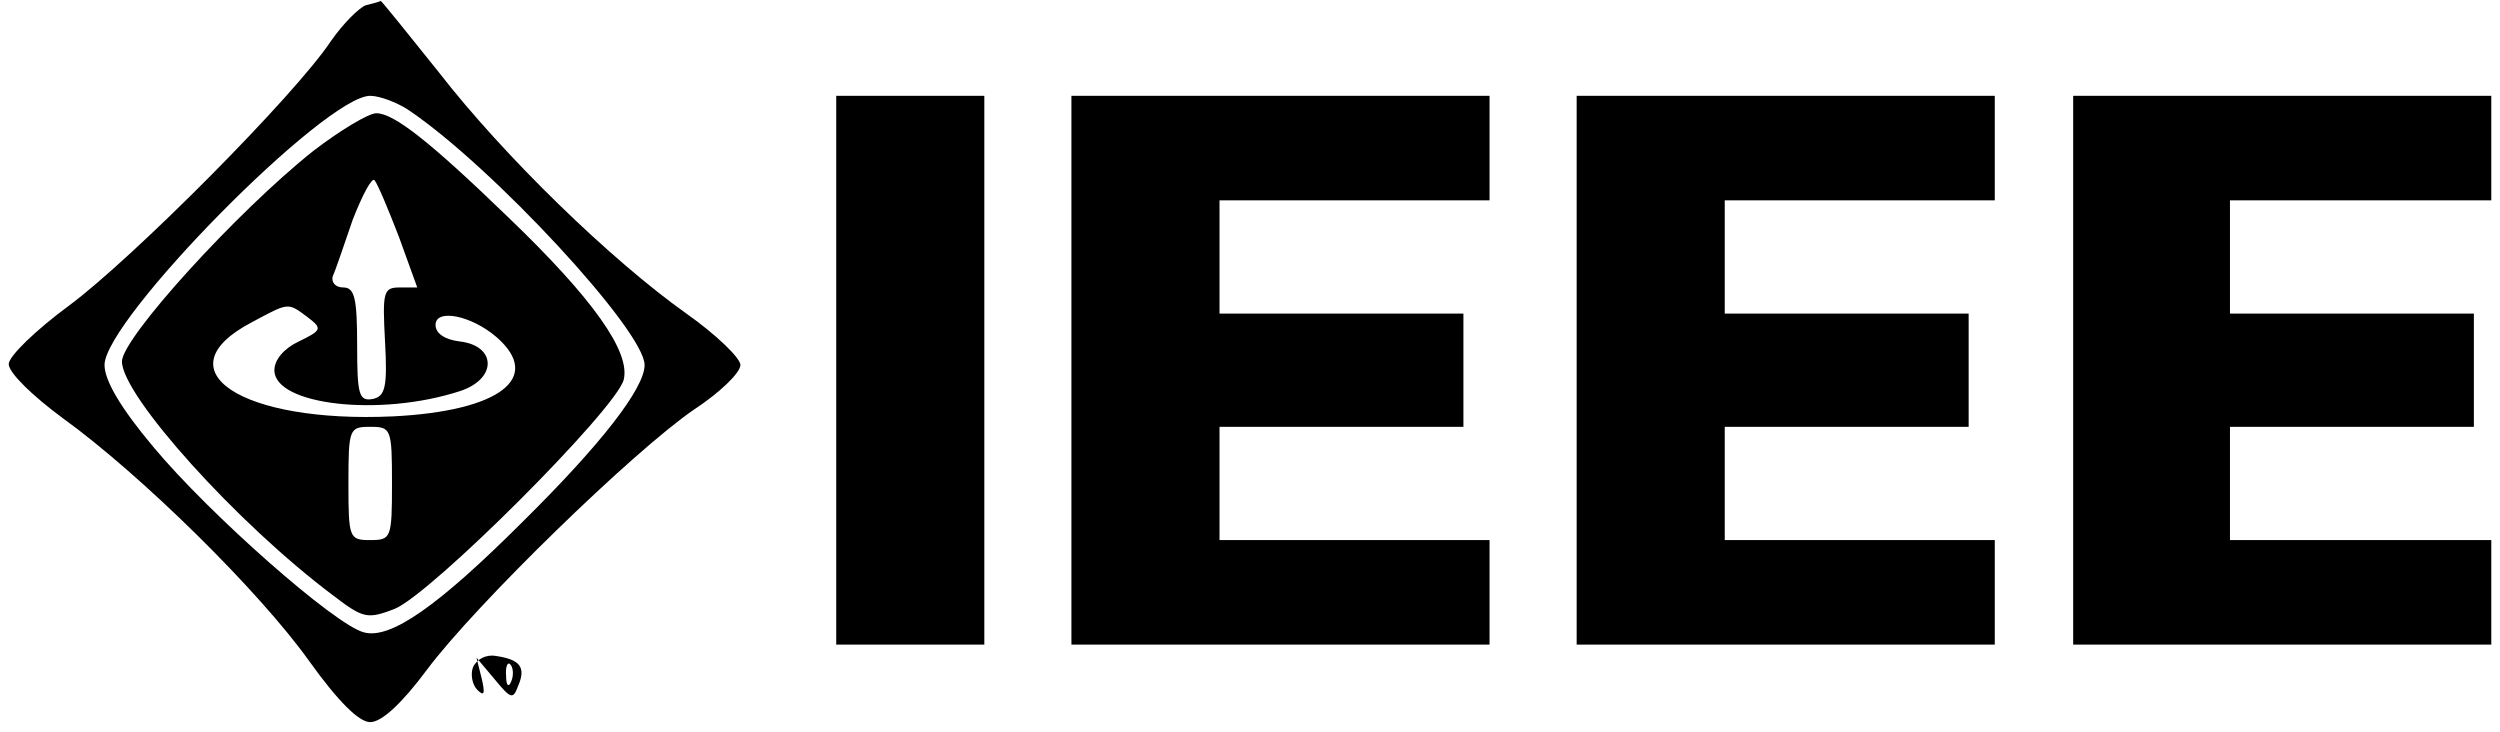 <?xml version="1.0" standalone="no"?>
<!DOCTYPE svg PUBLIC "-//W3C//DTD SVG 20010904//EN"
 "http://www.w3.org/TR/2001/REC-SVG-20010904/DTD/svg10.dtd">
<svg version="1.0" xmlns="http://www.w3.org/2000/svg"
 width="287pt" height="84pt" viewBox="0 0 287 84"
 preserveAspectRatio="xMidYMid meet">

<g transform="translate(0,84) scale(0.1,-0.1)"
fill="#000000" stroke="none">
<path d="M420 834 c-8 -3 -26 -21 -40 -41 -41 -62 -228 -250 -301 -304 -38
-28 -69 -58 -69 -67 0 -10 28 -37 62 -62 90 -65 226 -199 283 -279 33 -46 57
-70 70 -70 13 0 36 21 65 60 56 75 238 252 307 299 29 19 53 42 53 51 0 8 -28
35 -62 59 -86 61 -209 180 -285 278 -36 45 -65 81 -66 81 -1 -1 -9 -3 -17 -5z
m50 -121 c96 -65 270 -253 270 -292 0 -27 -51 -92 -139 -179 -99 -99 -153
-136 -183 -128 -33 8 -178 136 -242 213 -37 44 -56 76 -56 94 0 52 253 309
305 309 11 0 32 -8 45 -17z"/>
<path d="M360 667 c-87 -69 -220 -215 -220 -242 0 -39 132 -186 243 -269 34
-26 39 -27 70 -15 42 17 254 229 263 263 8 32 -35 93 -133 187 -90 87 -131
119 -151 119 -9 0 -42 -20 -72 -43z m98 -99 l21 -58 -20 0 c-19 0 -20 -5 -17
-62 3 -53 0 -63 -14 -66 -16 -3 -18 5 -18 62 0 54 -3 66 -16 66 -9 0 -14 6
-12 13 3 6 13 36 23 65 11 28 22 49 25 45 4 -5 16 -34 28 -65z m-105 -92 c17
-13 17 -15 -10 -28 -17 -8 -28 -21 -28 -33 0 -40 121 -54 213 -24 43 14 42 52
0 57 -17 2 -28 9 -28 19 0 19 41 11 70 -14 54 -47 3 -85 -119 -91 -174 -8
-267 53 -162 108 43 23 41 23 64 6z m97 -191 c0 -63 -1 -65 -25 -65 -24 0 -25
2 -25 65 0 63 1 65 25 65 24 0 25 -2 25 -65z"/>
<path d="M960 415 l0 -315 85 0 85 0 0 315 0 315 -85 0 -85 0 0 -315z"/>
<path d="M1230 415 l0 -315 240 0 240 0 0 60 0 60 -155 0 -155 0 0 65 0 65
140 0 140 0 0 65 0 65 -140 0 -140 0 0 65 0 65 155 0 155 0 0 60 0 60 -240 0
-240 0 0 -315z"/>
<path d="M1810 415 l0 -315 240 0 240 0 0 60 0 60 -155 0 -155 0 0 65 0 65
140 0 140 0 0 65 0 65 -140 0 -140 0 0 65 0 65 155 0 155 0 0 60 0 60 -240 0
-240 0 0 -315z"/>
<path d="M2380 415 l0 -315 240 0 240 0 0 60 0 60 -150 0 -150 0 0 65 0 65
140 0 140 0 0 65 0 65 -140 0 -140 0 0 65 0 65 150 0 150 0 0 60 0 60 -240 0
-240 0 0 -315z"/>
<path d="M543 74 c-3 -8 -1 -20 5 -26 8 -8 9 -4 5 13 l-6 24 21 -25 c19 -23
21 -23 27 -7 9 21 2 30 -26 34 -11 2 -22 -4 -26 -13z m44 -16 c-3 -8 -6 -5 -6
6 -1 11 2 17 5 13 3 -3 4 -12 1 -19z"/>
</g>
</svg>
